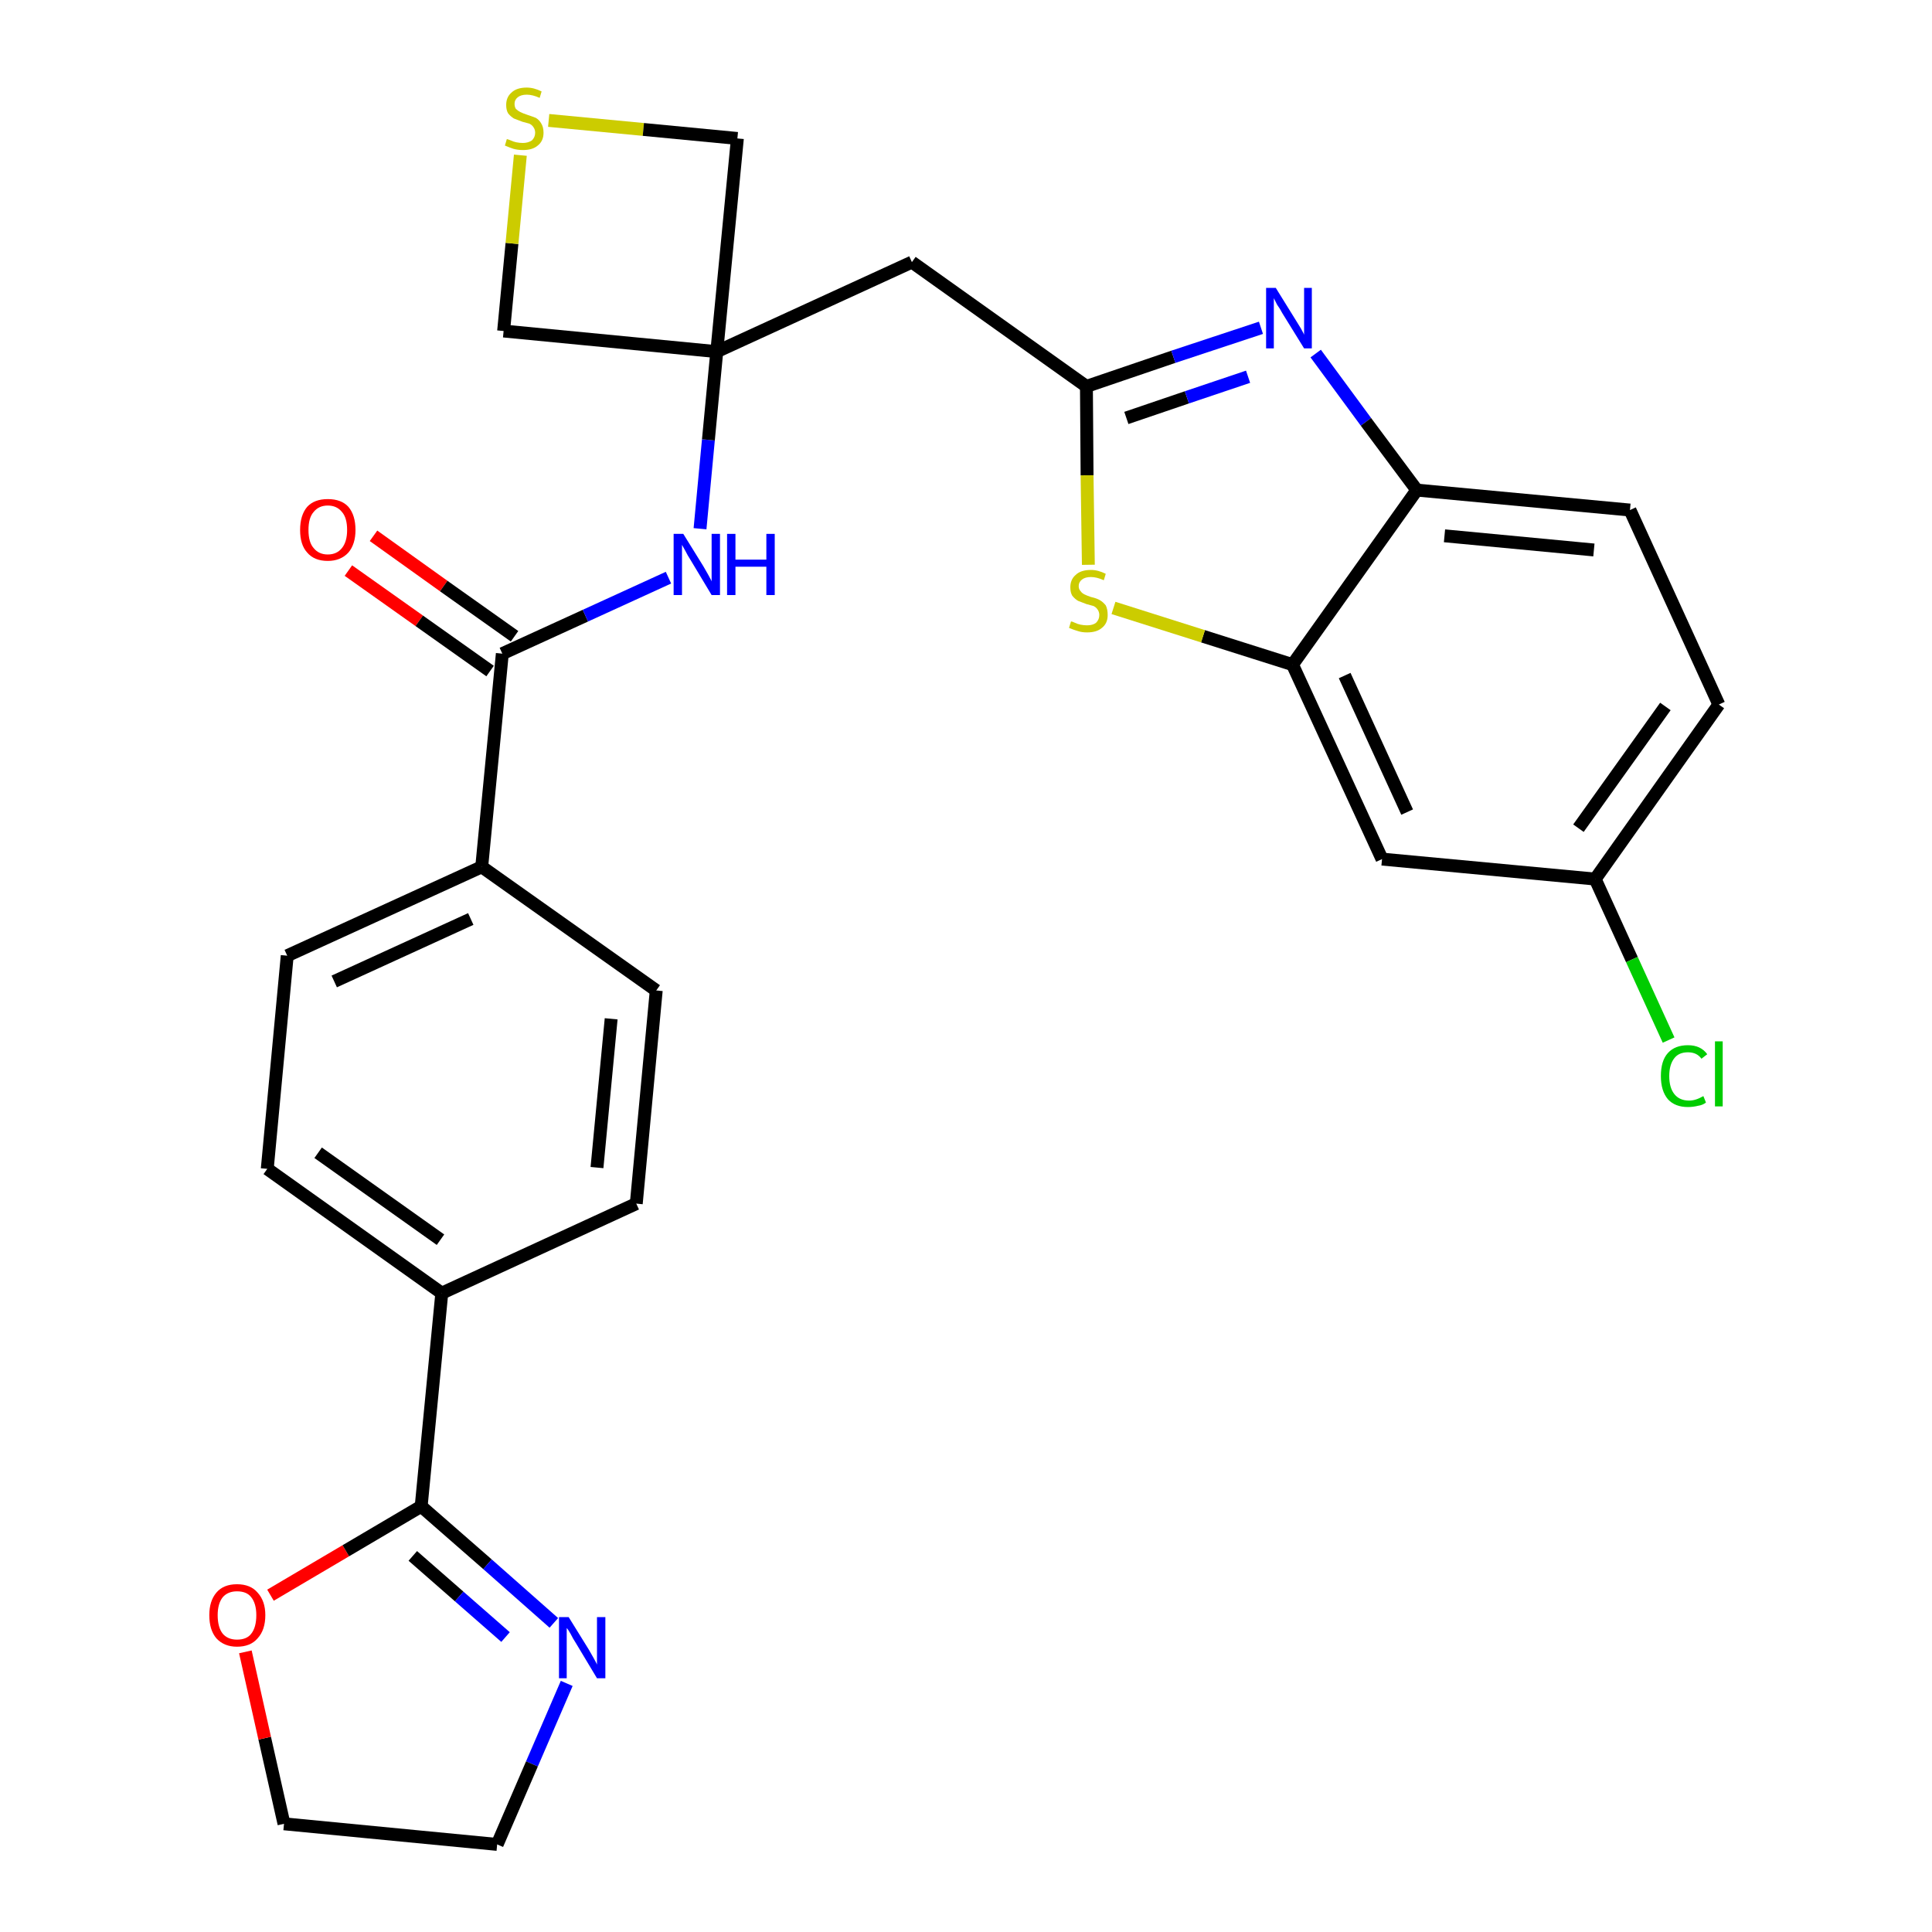<?xml version='1.0' encoding='iso-8859-1'?>
<svg version='1.1' baseProfile='full'
              xmlns='http://www.w3.org/2000/svg'
                      xmlns:rdkit='http://www.rdkit.org/xml'
                      xmlns:xlink='http://www.w3.org/1999/xlink'
                  xml:space='preserve'
width='300px' height='300px' viewBox='0 0 300 300'>
<!-- END OF HEADER -->
<path class='bond-0 atom-0 atom-1' d='M 54.1,88.6 L 65.1,96.4' style='fill:none;fill-rule:evenodd;stroke:#FF0000;stroke-width:2.0px;stroke-linecap:butt;stroke-linejoin:miter;stroke-opacity:1' />
<path class='bond-0 atom-0 atom-1' d='M 65.1,96.4 L 76.1,104.2' style='fill:none;fill-rule:evenodd;stroke:#000000;stroke-width:2.0px;stroke-linecap:butt;stroke-linejoin:miter;stroke-opacity:1' />
<path class='bond-0 atom-0 atom-1' d='M 58.0,83.2 L 68.9,91.0' style='fill:none;fill-rule:evenodd;stroke:#FF0000;stroke-width:2.0px;stroke-linecap:butt;stroke-linejoin:miter;stroke-opacity:1' />
<path class='bond-0 atom-0 atom-1' d='M 68.9,91.0 L 79.9,98.8' style='fill:none;fill-rule:evenodd;stroke:#000000;stroke-width:2.0px;stroke-linecap:butt;stroke-linejoin:miter;stroke-opacity:1' />
<path class='bond-1 atom-1 atom-2' d='M 78.0,101.5 L 90.9,95.6' style='fill:none;fill-rule:evenodd;stroke:#000000;stroke-width:2.0px;stroke-linecap:butt;stroke-linejoin:miter;stroke-opacity:1' />
<path class='bond-1 atom-1 atom-2' d='M 90.9,95.6 L 103.8,89.7' style='fill:none;fill-rule:evenodd;stroke:#0000FF;stroke-width:2.0px;stroke-linecap:butt;stroke-linejoin:miter;stroke-opacity:1' />
<path class='bond-17 atom-1 atom-18' d='M 78.0,101.5 L 74.8,134.6' style='fill:none;fill-rule:evenodd;stroke:#000000;stroke-width:2.0px;stroke-linecap:butt;stroke-linejoin:miter;stroke-opacity:1' />
<path class='bond-2 atom-2 atom-3' d='M 108.7,82.1 L 110.0,68.3' style='fill:none;fill-rule:evenodd;stroke:#0000FF;stroke-width:2.0px;stroke-linecap:butt;stroke-linejoin:miter;stroke-opacity:1' />
<path class='bond-2 atom-2 atom-3' d='M 110.0,68.3 L 111.3,54.6' style='fill:none;fill-rule:evenodd;stroke:#000000;stroke-width:2.0px;stroke-linecap:butt;stroke-linejoin:miter;stroke-opacity:1' />
<path class='bond-3 atom-3 atom-4' d='M 111.3,54.6 L 141.6,40.7' style='fill:none;fill-rule:evenodd;stroke:#000000;stroke-width:2.0px;stroke-linecap:butt;stroke-linejoin:miter;stroke-opacity:1' />
<path class='bond-14 atom-3 atom-15' d='M 111.3,54.6 L 78.2,51.4' style='fill:none;fill-rule:evenodd;stroke:#000000;stroke-width:2.0px;stroke-linecap:butt;stroke-linejoin:miter;stroke-opacity:1' />
<path class='bond-28 atom-17 atom-3' d='M 114.5,21.5 L 111.3,54.6' style='fill:none;fill-rule:evenodd;stroke:#000000;stroke-width:2.0px;stroke-linecap:butt;stroke-linejoin:miter;stroke-opacity:1' />
<path class='bond-4 atom-4 atom-5' d='M 141.6,40.7 L 168.7,60.0' style='fill:none;fill-rule:evenodd;stroke:#000000;stroke-width:2.0px;stroke-linecap:butt;stroke-linejoin:miter;stroke-opacity:1' />
<path class='bond-5 atom-5 atom-6' d='M 168.7,60.0 L 182.2,55.4' style='fill:none;fill-rule:evenodd;stroke:#000000;stroke-width:2.0px;stroke-linecap:butt;stroke-linejoin:miter;stroke-opacity:1' />
<path class='bond-5 atom-5 atom-6' d='M 182.2,55.4 L 195.8,50.9' style='fill:none;fill-rule:evenodd;stroke:#0000FF;stroke-width:2.0px;stroke-linecap:butt;stroke-linejoin:miter;stroke-opacity:1' />
<path class='bond-5 atom-5 atom-6' d='M 174.9,64.9 L 184.3,61.7' style='fill:none;fill-rule:evenodd;stroke:#000000;stroke-width:2.0px;stroke-linecap:butt;stroke-linejoin:miter;stroke-opacity:1' />
<path class='bond-5 atom-5 atom-6' d='M 184.3,61.7 L 193.8,58.5' style='fill:none;fill-rule:evenodd;stroke:#0000FF;stroke-width:2.0px;stroke-linecap:butt;stroke-linejoin:miter;stroke-opacity:1' />
<path class='bond-30 atom-14 atom-5' d='M 169.0,87.7 L 168.8,73.8' style='fill:none;fill-rule:evenodd;stroke:#CCCC00;stroke-width:2.0px;stroke-linecap:butt;stroke-linejoin:miter;stroke-opacity:1' />
<path class='bond-30 atom-14 atom-5' d='M 168.8,73.8 L 168.7,60.0' style='fill:none;fill-rule:evenodd;stroke:#000000;stroke-width:2.0px;stroke-linecap:butt;stroke-linejoin:miter;stroke-opacity:1' />
<path class='bond-6 atom-6 atom-7' d='M 204.3,54.9 L 212.1,65.5' style='fill:none;fill-rule:evenodd;stroke:#0000FF;stroke-width:2.0px;stroke-linecap:butt;stroke-linejoin:miter;stroke-opacity:1' />
<path class='bond-6 atom-6 atom-7' d='M 212.1,65.5 L 220.0,76.1' style='fill:none;fill-rule:evenodd;stroke:#000000;stroke-width:2.0px;stroke-linecap:butt;stroke-linejoin:miter;stroke-opacity:1' />
<path class='bond-7 atom-7 atom-8' d='M 220.0,76.1 L 253.1,79.2' style='fill:none;fill-rule:evenodd;stroke:#000000;stroke-width:2.0px;stroke-linecap:butt;stroke-linejoin:miter;stroke-opacity:1' />
<path class='bond-7 atom-7 atom-8' d='M 224.3,83.2 L 247.5,85.4' style='fill:none;fill-rule:evenodd;stroke:#000000;stroke-width:2.0px;stroke-linecap:butt;stroke-linejoin:miter;stroke-opacity:1' />
<path class='bond-32 atom-13 atom-7' d='M 200.7,103.2 L 220.0,76.1' style='fill:none;fill-rule:evenodd;stroke:#000000;stroke-width:2.0px;stroke-linecap:butt;stroke-linejoin:miter;stroke-opacity:1' />
<path class='bond-8 atom-8 atom-9' d='M 253.1,79.2 L 266.9,109.4' style='fill:none;fill-rule:evenodd;stroke:#000000;stroke-width:2.0px;stroke-linecap:butt;stroke-linejoin:miter;stroke-opacity:1' />
<path class='bond-9 atom-9 atom-10' d='M 266.9,109.4 L 247.7,136.5' style='fill:none;fill-rule:evenodd;stroke:#000000;stroke-width:2.0px;stroke-linecap:butt;stroke-linejoin:miter;stroke-opacity:1' />
<path class='bond-9 atom-9 atom-10' d='M 258.6,109.7 L 245.1,128.6' style='fill:none;fill-rule:evenodd;stroke:#000000;stroke-width:2.0px;stroke-linecap:butt;stroke-linejoin:miter;stroke-opacity:1' />
<path class='bond-10 atom-10 atom-11' d='M 247.7,136.5 L 253.4,149.0' style='fill:none;fill-rule:evenodd;stroke:#000000;stroke-width:2.0px;stroke-linecap:butt;stroke-linejoin:miter;stroke-opacity:1' />
<path class='bond-10 atom-10 atom-11' d='M 253.4,149.0 L 259.1,161.5' style='fill:none;fill-rule:evenodd;stroke:#00CC00;stroke-width:2.0px;stroke-linecap:butt;stroke-linejoin:miter;stroke-opacity:1' />
<path class='bond-11 atom-10 atom-12' d='M 247.7,136.5 L 214.6,133.4' style='fill:none;fill-rule:evenodd;stroke:#000000;stroke-width:2.0px;stroke-linecap:butt;stroke-linejoin:miter;stroke-opacity:1' />
<path class='bond-12 atom-12 atom-13' d='M 214.6,133.4 L 200.7,103.2' style='fill:none;fill-rule:evenodd;stroke:#000000;stroke-width:2.0px;stroke-linecap:butt;stroke-linejoin:miter;stroke-opacity:1' />
<path class='bond-12 atom-12 atom-13' d='M 218.5,126.1 L 208.8,104.9' style='fill:none;fill-rule:evenodd;stroke:#000000;stroke-width:2.0px;stroke-linecap:butt;stroke-linejoin:miter;stroke-opacity:1' />
<path class='bond-13 atom-13 atom-14' d='M 200.7,103.2 L 186.8,98.8' style='fill:none;fill-rule:evenodd;stroke:#000000;stroke-width:2.0px;stroke-linecap:butt;stroke-linejoin:miter;stroke-opacity:1' />
<path class='bond-13 atom-13 atom-14' d='M 186.8,98.8 L 172.9,94.4' style='fill:none;fill-rule:evenodd;stroke:#CCCC00;stroke-width:2.0px;stroke-linecap:butt;stroke-linejoin:miter;stroke-opacity:1' />
<path class='bond-15 atom-15 atom-16' d='M 78.2,51.4 L 79.5,37.8' style='fill:none;fill-rule:evenodd;stroke:#000000;stroke-width:2.0px;stroke-linecap:butt;stroke-linejoin:miter;stroke-opacity:1' />
<path class='bond-15 atom-15 atom-16' d='M 79.5,37.8 L 80.8,24.1' style='fill:none;fill-rule:evenodd;stroke:#CCCC00;stroke-width:2.0px;stroke-linecap:butt;stroke-linejoin:miter;stroke-opacity:1' />
<path class='bond-16 atom-16 atom-17' d='M 85.2,18.7 L 99.9,20.1' style='fill:none;fill-rule:evenodd;stroke:#CCCC00;stroke-width:2.0px;stroke-linecap:butt;stroke-linejoin:miter;stroke-opacity:1' />
<path class='bond-16 atom-16 atom-17' d='M 99.9,20.1 L 114.5,21.5' style='fill:none;fill-rule:evenodd;stroke:#000000;stroke-width:2.0px;stroke-linecap:butt;stroke-linejoin:miter;stroke-opacity:1' />
<path class='bond-18 atom-18 atom-19' d='M 74.8,134.6 L 44.6,148.4' style='fill:none;fill-rule:evenodd;stroke:#000000;stroke-width:2.0px;stroke-linecap:butt;stroke-linejoin:miter;stroke-opacity:1' />
<path class='bond-18 atom-18 atom-19' d='M 73.1,142.7 L 51.9,152.4' style='fill:none;fill-rule:evenodd;stroke:#000000;stroke-width:2.0px;stroke-linecap:butt;stroke-linejoin:miter;stroke-opacity:1' />
<path class='bond-29 atom-28 atom-18' d='M 101.9,153.8 L 74.8,134.6' style='fill:none;fill-rule:evenodd;stroke:#000000;stroke-width:2.0px;stroke-linecap:butt;stroke-linejoin:miter;stroke-opacity:1' />
<path class='bond-19 atom-19 atom-20' d='M 44.6,148.4 L 41.5,181.5' style='fill:none;fill-rule:evenodd;stroke:#000000;stroke-width:2.0px;stroke-linecap:butt;stroke-linejoin:miter;stroke-opacity:1' />
<path class='bond-20 atom-20 atom-21' d='M 41.5,181.5 L 68.6,200.8' style='fill:none;fill-rule:evenodd;stroke:#000000;stroke-width:2.0px;stroke-linecap:butt;stroke-linejoin:miter;stroke-opacity:1' />
<path class='bond-20 atom-20 atom-21' d='M 49.4,179.0 L 68.4,192.5' style='fill:none;fill-rule:evenodd;stroke:#000000;stroke-width:2.0px;stroke-linecap:butt;stroke-linejoin:miter;stroke-opacity:1' />
<path class='bond-21 atom-21 atom-22' d='M 68.6,200.8 L 65.4,233.9' style='fill:none;fill-rule:evenodd;stroke:#000000;stroke-width:2.0px;stroke-linecap:butt;stroke-linejoin:miter;stroke-opacity:1' />
<path class='bond-26 atom-21 atom-27' d='M 68.6,200.8 L 98.8,186.9' style='fill:none;fill-rule:evenodd;stroke:#000000;stroke-width:2.0px;stroke-linecap:butt;stroke-linejoin:miter;stroke-opacity:1' />
<path class='bond-22 atom-22 atom-23' d='M 65.4,233.9 L 75.7,242.9' style='fill:none;fill-rule:evenodd;stroke:#000000;stroke-width:2.0px;stroke-linecap:butt;stroke-linejoin:miter;stroke-opacity:1' />
<path class='bond-22 atom-22 atom-23' d='M 75.7,242.9 L 86.0,252.0' style='fill:none;fill-rule:evenodd;stroke:#0000FF;stroke-width:2.0px;stroke-linecap:butt;stroke-linejoin:miter;stroke-opacity:1' />
<path class='bond-22 atom-22 atom-23' d='M 64.1,241.6 L 71.3,247.9' style='fill:none;fill-rule:evenodd;stroke:#000000;stroke-width:2.0px;stroke-linecap:butt;stroke-linejoin:miter;stroke-opacity:1' />
<path class='bond-22 atom-22 atom-23' d='M 71.3,247.9 L 78.5,254.2' style='fill:none;fill-rule:evenodd;stroke:#0000FF;stroke-width:2.0px;stroke-linecap:butt;stroke-linejoin:miter;stroke-opacity:1' />
<path class='bond-31 atom-26 atom-22' d='M 42.0,247.7 L 53.7,240.8' style='fill:none;fill-rule:evenodd;stroke:#FF0000;stroke-width:2.0px;stroke-linecap:butt;stroke-linejoin:miter;stroke-opacity:1' />
<path class='bond-31 atom-26 atom-22' d='M 53.7,240.8 L 65.4,233.9' style='fill:none;fill-rule:evenodd;stroke:#000000;stroke-width:2.0px;stroke-linecap:butt;stroke-linejoin:miter;stroke-opacity:1' />
<path class='bond-23 atom-23 atom-24' d='M 88.0,261.4 L 82.6,273.9' style='fill:none;fill-rule:evenodd;stroke:#0000FF;stroke-width:2.0px;stroke-linecap:butt;stroke-linejoin:miter;stroke-opacity:1' />
<path class='bond-23 atom-23 atom-24' d='M 82.6,273.9 L 77.2,286.4' style='fill:none;fill-rule:evenodd;stroke:#000000;stroke-width:2.0px;stroke-linecap:butt;stroke-linejoin:miter;stroke-opacity:1' />
<path class='bond-24 atom-24 atom-25' d='M 77.2,286.4 L 44.1,283.2' style='fill:none;fill-rule:evenodd;stroke:#000000;stroke-width:2.0px;stroke-linecap:butt;stroke-linejoin:miter;stroke-opacity:1' />
<path class='bond-25 atom-25 atom-26' d='M 44.1,283.2 L 41.1,269.9' style='fill:none;fill-rule:evenodd;stroke:#000000;stroke-width:2.0px;stroke-linecap:butt;stroke-linejoin:miter;stroke-opacity:1' />
<path class='bond-25 atom-25 atom-26' d='M 41.1,269.9 L 38.1,256.5' style='fill:none;fill-rule:evenodd;stroke:#FF0000;stroke-width:2.0px;stroke-linecap:butt;stroke-linejoin:miter;stroke-opacity:1' />
<path class='bond-27 atom-27 atom-28' d='M 98.8,186.9 L 101.9,153.8' style='fill:none;fill-rule:evenodd;stroke:#000000;stroke-width:2.0px;stroke-linecap:butt;stroke-linejoin:miter;stroke-opacity:1' />
<path class='bond-27 atom-27 atom-28' d='M 92.7,181.3 L 94.9,158.2' style='fill:none;fill-rule:evenodd;stroke:#000000;stroke-width:2.0px;stroke-linecap:butt;stroke-linejoin:miter;stroke-opacity:1' />
<path  class='atom-0' d='M 46.6 82.3
Q 46.6 80.0, 47.7 78.7
Q 48.8 77.5, 50.9 77.5
Q 53.0 77.5, 54.1 78.7
Q 55.2 80.0, 55.2 82.3
Q 55.2 84.5, 54.1 85.8
Q 52.9 87.1, 50.9 87.1
Q 48.8 87.1, 47.7 85.8
Q 46.6 84.6, 46.6 82.3
M 50.9 86.1
Q 52.3 86.1, 53.1 85.1
Q 53.9 84.1, 53.9 82.3
Q 53.9 80.4, 53.1 79.5
Q 52.3 78.5, 50.9 78.5
Q 49.5 78.5, 48.7 79.5
Q 47.9 80.4, 47.9 82.3
Q 47.9 84.2, 48.7 85.1
Q 49.5 86.1, 50.9 86.1
' fill='#FF0000'/>
<path  class='atom-2' d='M 106.1 82.9
L 109.2 87.9
Q 109.5 88.4, 110.0 89.3
Q 110.5 90.2, 110.5 90.3
L 110.5 82.9
L 111.8 82.9
L 111.8 92.4
L 110.5 92.4
L 107.2 86.9
Q 106.8 86.3, 106.4 85.5
Q 106.0 84.8, 105.9 84.6
L 105.9 92.4
L 104.6 92.4
L 104.6 82.9
L 106.1 82.9
' fill='#0000FF'/>
<path  class='atom-2' d='M 112.9 82.9
L 114.2 82.9
L 114.2 86.9
L 119.0 86.9
L 119.0 82.9
L 120.3 82.9
L 120.3 92.4
L 119.0 92.4
L 119.0 88.0
L 114.2 88.0
L 114.2 92.4
L 112.9 92.4
L 112.9 82.9
' fill='#0000FF'/>
<path  class='atom-6' d='M 198.1 44.7
L 201.2 49.7
Q 201.5 50.2, 202.0 51.0
Q 202.5 51.9, 202.5 52.0
L 202.5 44.7
L 203.7 44.7
L 203.7 54.1
L 202.5 54.1
L 199.1 48.6
Q 198.8 48.0, 198.3 47.3
Q 197.9 46.5, 197.8 46.3
L 197.8 54.1
L 196.6 54.1
L 196.6 44.7
L 198.1 44.7
' fill='#0000FF'/>
<path  class='atom-11' d='M 257.9 167.1
Q 257.9 164.7, 259.0 163.5
Q 260.1 162.3, 262.1 162.3
Q 264.1 162.3, 265.1 163.7
L 264.2 164.4
Q 263.5 163.4, 262.1 163.4
Q 260.7 163.4, 260.0 164.3
Q 259.2 165.3, 259.2 167.1
Q 259.2 168.9, 260.0 169.9
Q 260.8 170.9, 262.3 170.9
Q 263.3 170.9, 264.5 170.2
L 264.9 171.2
Q 264.4 171.6, 263.7 171.7
Q 262.9 171.9, 262.1 171.9
Q 260.1 171.9, 259.0 170.7
Q 257.9 169.4, 257.9 167.1
' fill='#00CC00'/>
<path  class='atom-11' d='M 266.3 161.7
L 267.5 161.7
L 267.5 171.8
L 266.3 171.8
L 266.3 161.7
' fill='#00CC00'/>
<path  class='atom-14' d='M 166.3 96.5
Q 166.5 96.5, 166.9 96.7
Q 167.3 96.9, 167.8 97.0
Q 168.3 97.1, 168.8 97.1
Q 169.7 97.1, 170.2 96.7
Q 170.7 96.2, 170.7 95.5
Q 170.7 95.0, 170.4 94.6
Q 170.2 94.3, 169.8 94.1
Q 169.4 94.0, 168.7 93.8
Q 167.9 93.5, 167.4 93.3
Q 166.9 93.0, 166.5 92.5
Q 166.2 92.0, 166.2 91.2
Q 166.2 90.0, 167.0 89.3
Q 167.8 88.5, 169.4 88.5
Q 170.5 88.5, 171.7 89.1
L 171.4 90.1
Q 170.3 89.6, 169.4 89.6
Q 168.5 89.6, 168.0 90.0
Q 167.5 90.4, 167.5 91.0
Q 167.5 91.5, 167.8 91.8
Q 168.0 92.1, 168.4 92.3
Q 168.8 92.5, 169.4 92.7
Q 170.3 92.9, 170.8 93.2
Q 171.3 93.5, 171.7 94.0
Q 172.0 94.6, 172.0 95.5
Q 172.0 96.8, 171.1 97.5
Q 170.3 98.2, 168.8 98.2
Q 168.0 98.2, 167.4 98.0
Q 166.7 97.8, 166.0 97.5
L 166.3 96.5
' fill='#CCCC00'/>
<path  class='atom-16' d='M 78.7 21.6
Q 78.8 21.6, 79.3 21.8
Q 79.7 22.0, 80.2 22.1
Q 80.7 22.2, 81.2 22.2
Q 82.0 22.2, 82.6 21.8
Q 83.1 21.3, 83.1 20.6
Q 83.1 20.1, 82.8 19.7
Q 82.6 19.4, 82.2 19.2
Q 81.8 19.1, 81.1 18.9
Q 80.3 18.6, 79.8 18.4
Q 79.3 18.1, 78.9 17.6
Q 78.6 17.1, 78.6 16.3
Q 78.6 15.1, 79.4 14.4
Q 80.2 13.6, 81.8 13.6
Q 82.9 13.6, 84.1 14.2
L 83.8 15.2
Q 82.7 14.7, 81.8 14.7
Q 80.9 14.7, 80.4 15.1
Q 79.9 15.5, 79.9 16.1
Q 79.9 16.6, 80.1 16.9
Q 80.4 17.2, 80.8 17.4
Q 81.2 17.6, 81.8 17.8
Q 82.7 18.1, 83.2 18.3
Q 83.7 18.6, 84.0 19.1
Q 84.4 19.7, 84.4 20.6
Q 84.4 21.9, 83.5 22.6
Q 82.7 23.3, 81.2 23.3
Q 80.4 23.3, 79.7 23.1
Q 79.1 22.9, 78.4 22.6
L 78.7 21.6
' fill='#CCCC00'/>
<path  class='atom-23' d='M 88.3 251.1
L 91.4 256.1
Q 91.7 256.6, 92.2 257.5
Q 92.7 258.4, 92.7 258.5
L 92.7 251.1
L 94.0 251.1
L 94.0 260.6
L 92.7 260.6
L 89.4 255.1
Q 89.0 254.5, 88.6 253.7
Q 88.2 253.0, 88.0 252.8
L 88.0 260.6
L 86.8 260.6
L 86.8 251.1
L 88.3 251.1
' fill='#0000FF'/>
<path  class='atom-26' d='M 32.5 250.8
Q 32.5 248.6, 33.6 247.3
Q 34.7 246.0, 36.8 246.0
Q 38.9 246.0, 40.0 247.3
Q 41.2 248.6, 41.2 250.8
Q 41.2 253.1, 40.0 254.4
Q 38.9 255.7, 36.8 255.7
Q 34.8 255.7, 33.6 254.4
Q 32.5 253.1, 32.5 250.8
M 36.8 254.6
Q 38.3 254.6, 39.0 253.7
Q 39.8 252.7, 39.8 250.8
Q 39.8 249.0, 39.0 248.0
Q 38.3 247.1, 36.8 247.1
Q 35.4 247.1, 34.6 248.0
Q 33.8 249.0, 33.8 250.8
Q 33.8 252.7, 34.6 253.7
Q 35.4 254.6, 36.8 254.6
' fill='#FF0000'/>
</svg>
